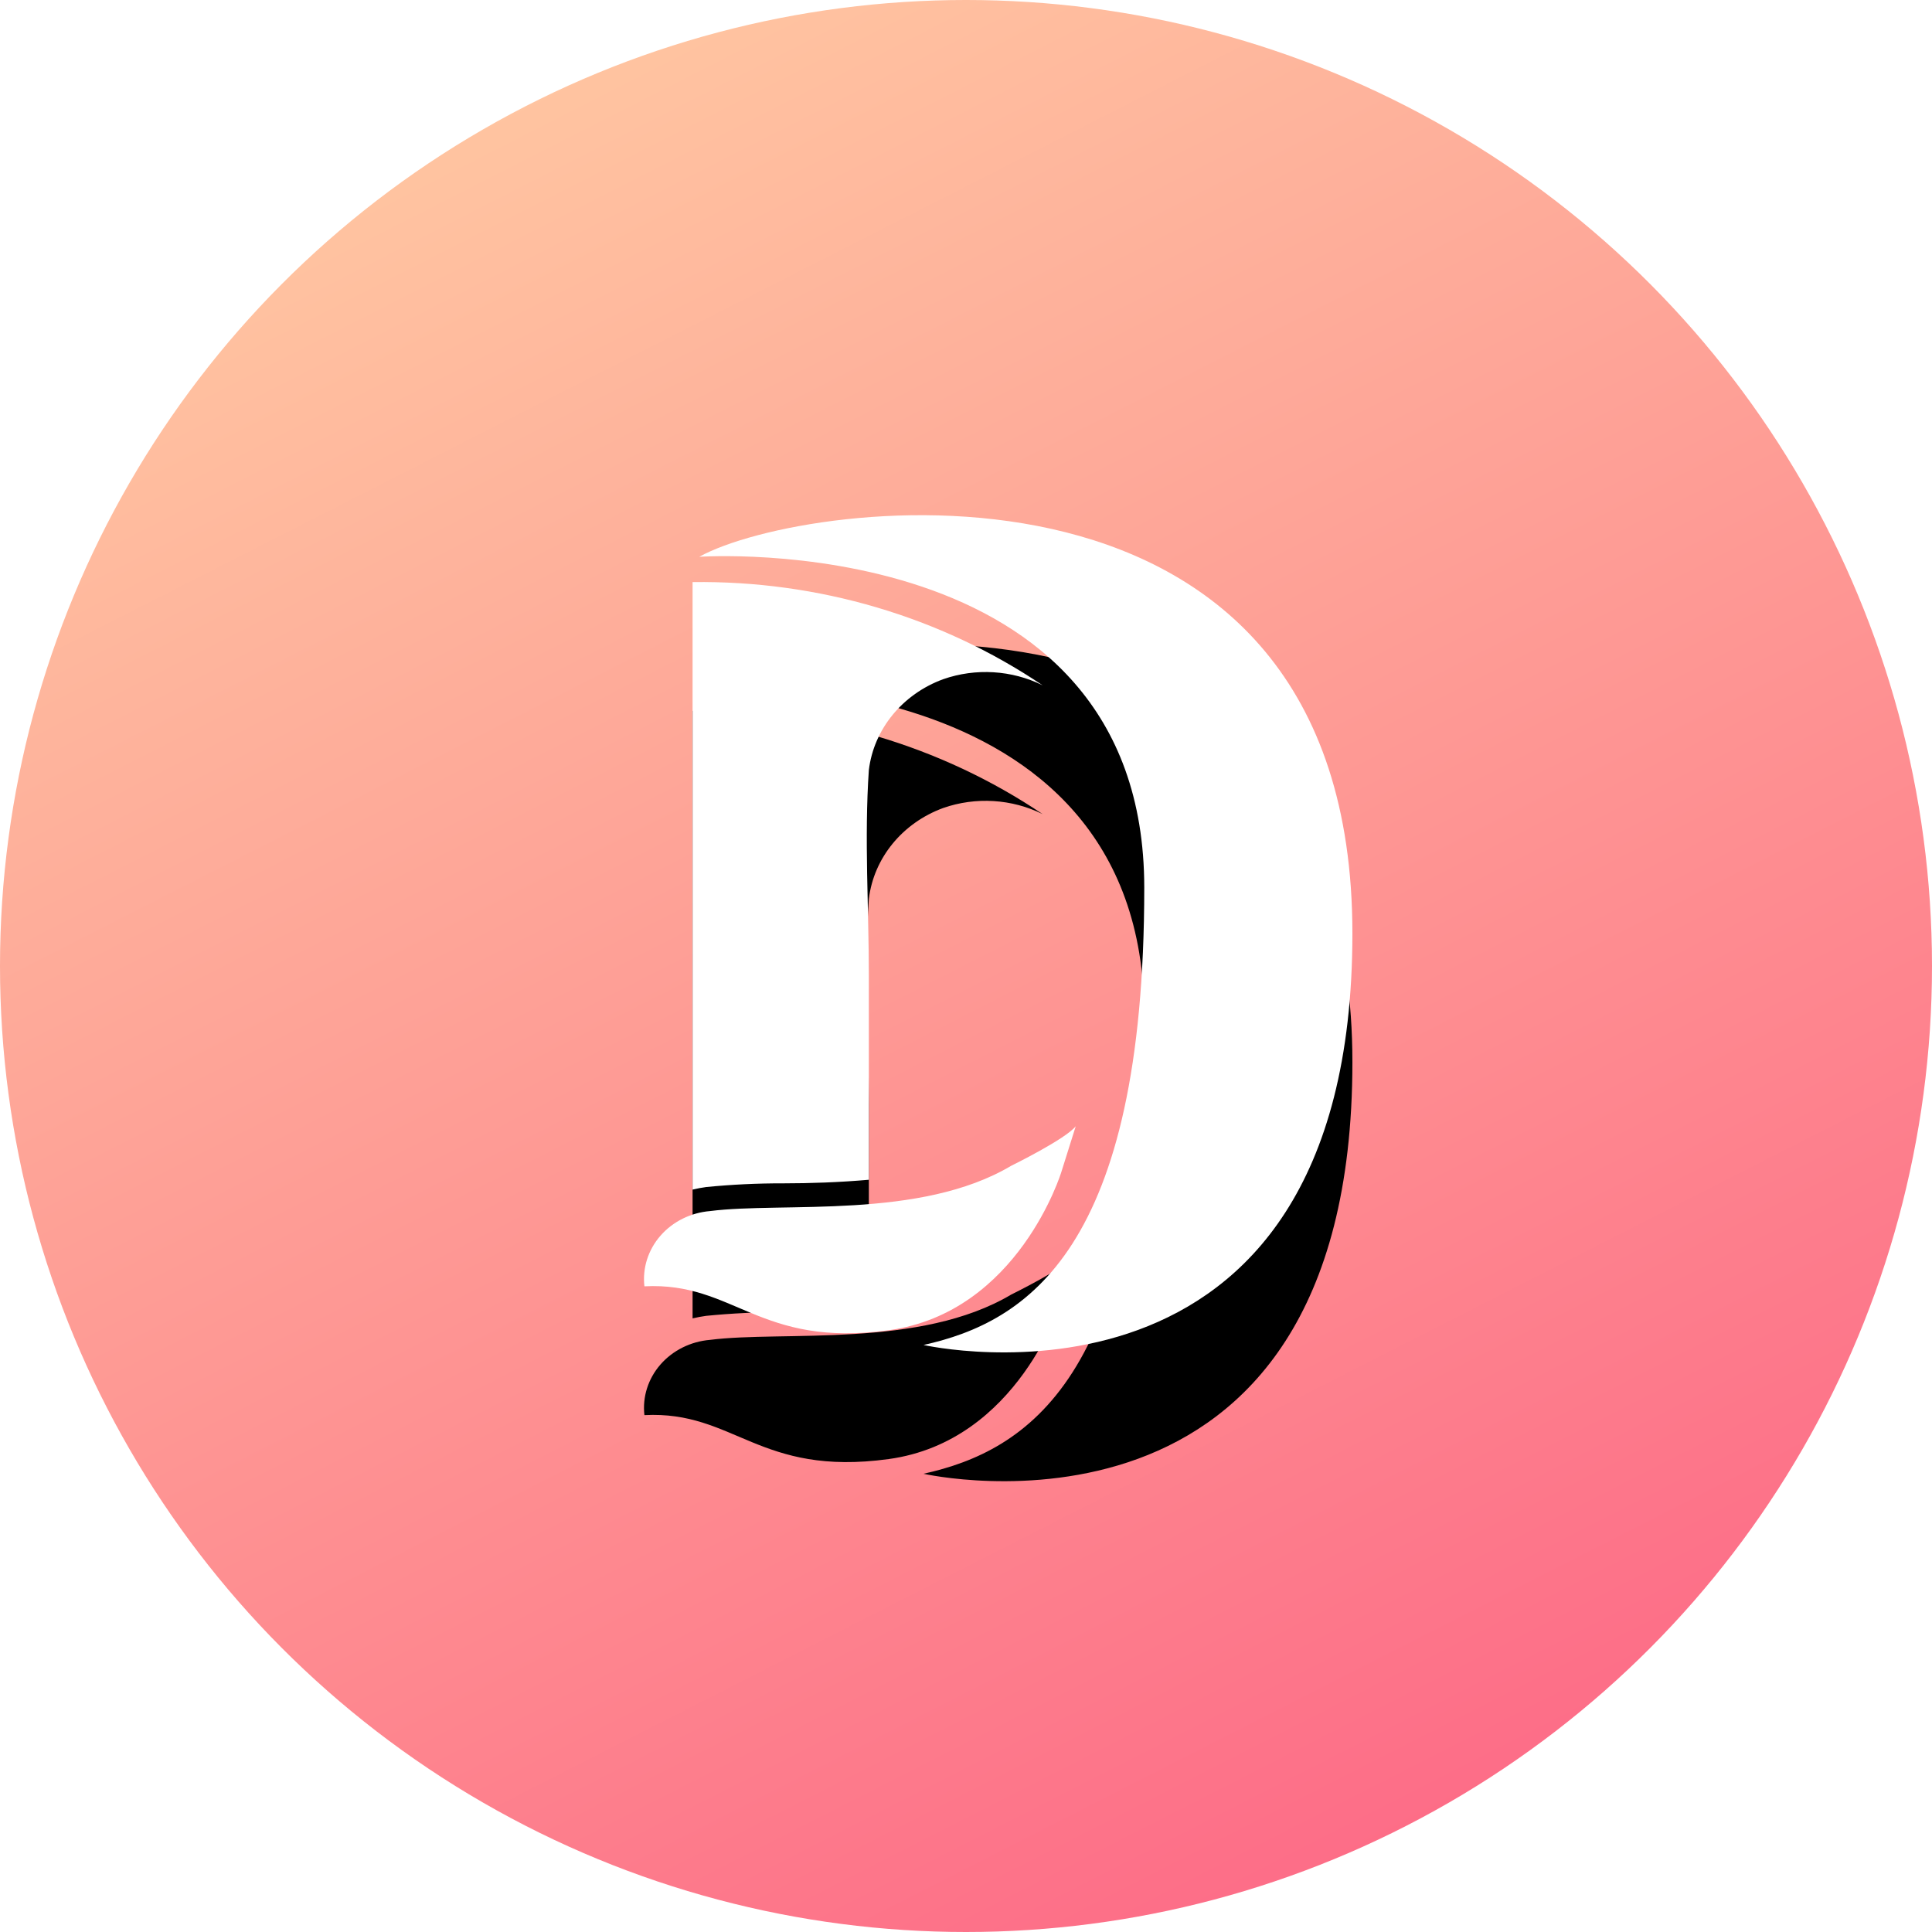 <?xml version="1.0" encoding="UTF-8"?>
<svg width="90px" height="90px" viewBox="0 0 90 90" version="1.1" xmlns="http://www.w3.org/2000/svg" xmlns:xlink="http://www.w3.org/1999/xlink">
    <!-- Generator: Sketch 54.1 (76490) - https://sketchapp.com -->
    <title>Group 7</title>
    <desc>Created with Sketch.</desc>
    <defs>
        <linearGradient x1="0%" y1="0%" x2="57.332%" y2="112.563%" id="linearGradient-1">
            <stop stop-color="#FFD3A5" offset="0%"></stop>
            <stop stop-color="#FD6585" offset="100%"></stop>
        </linearGradient>
        <path d="M32.573,25.938 C37.522,23.194 63,19.784 63,43.483 C63,67.183 43.021,62.654 43.021,62.654 C47.824,61.588 53.304,58.208 53.304,41.353 C53.304,24.498 32.573,25.938 32.573,25.938 Z M49.442,54.595 C49.442,54.595 47.445,61.142 41.396,61.969 C35.348,62.797 34.223,59.708 30.019,59.922 C29.922,59.073 30.192,58.224 30.767,57.564 C31.343,56.905 32.176,56.491 33.078,56.416 C36.485,55.982 42.869,56.827 47.11,54.304 C47.11,54.304 49.638,53.066 50.112,52.464 L49.442,54.595 Z M32.263,27.116 C38.105,27.038 43.819,28.723 48.57,31.925 C47.139,31.214 45.454,31.11 43.937,31.64 C42.037,32.337 40.703,33.969 40.474,35.877 C40.259,39.038 40.474,42.269 40.474,45.436 L40.474,54.958 C39.108,55.077 37.756,55.125 36.492,55.125 C35.29,55.121 34.09,55.179 32.895,55.297 C32.682,55.326 32.471,55.366 32.263,55.416 L32.263,35.229 L32.263,27.116 Z" id="path-2"></path>
        <filter x="-54.5%" y="-30.8%" width="209.1%" height="192.3%" filterUnits="objectBoundingBox" id="filter-3">
            <feOffset dx="0" dy="6" in="SourceAlpha" result="shadowOffsetOuter1"></feOffset>
            <feGaussianBlur stdDeviation="5" in="shadowOffsetOuter1" result="shadowBlurOuter1"></feGaussianBlur>
            <feColorMatrix values="0 0 0 0 0   0 0 0 0 0   0 0 0 0 0  0 0 0 0.116 0" type="matrix" in="shadowBlurOuter1"></feColorMatrix>
        </filter>
    </defs>
    <g id="Page-1" stroke="none" stroke-width="1" fill="none" fill-rule="evenodd">
        <g id="Coupon-Page-Design---Black-Friday" transform="translate(-450, -679)">
            <g id="Group-7-Copy-2" transform="translate(450, 679)">
                <g id="Group-7">
                    <circle id="Oval-6-Copy-7" fill="url(#linearGradient-1)" cx="45" cy="45" r="45"></circle>
                    <g id="Combined-Shape" fill-rule="nonzero">
                        <use fill="black" fill-opacity="1" filter="url(#filter-3)" xlink:href="#path-2"></use>
                        <use fill="#FFFFFF" xlink:href="#path-2"></use>
                    </g>
                </g>
            </g>
        </g>
    </g>
</svg>